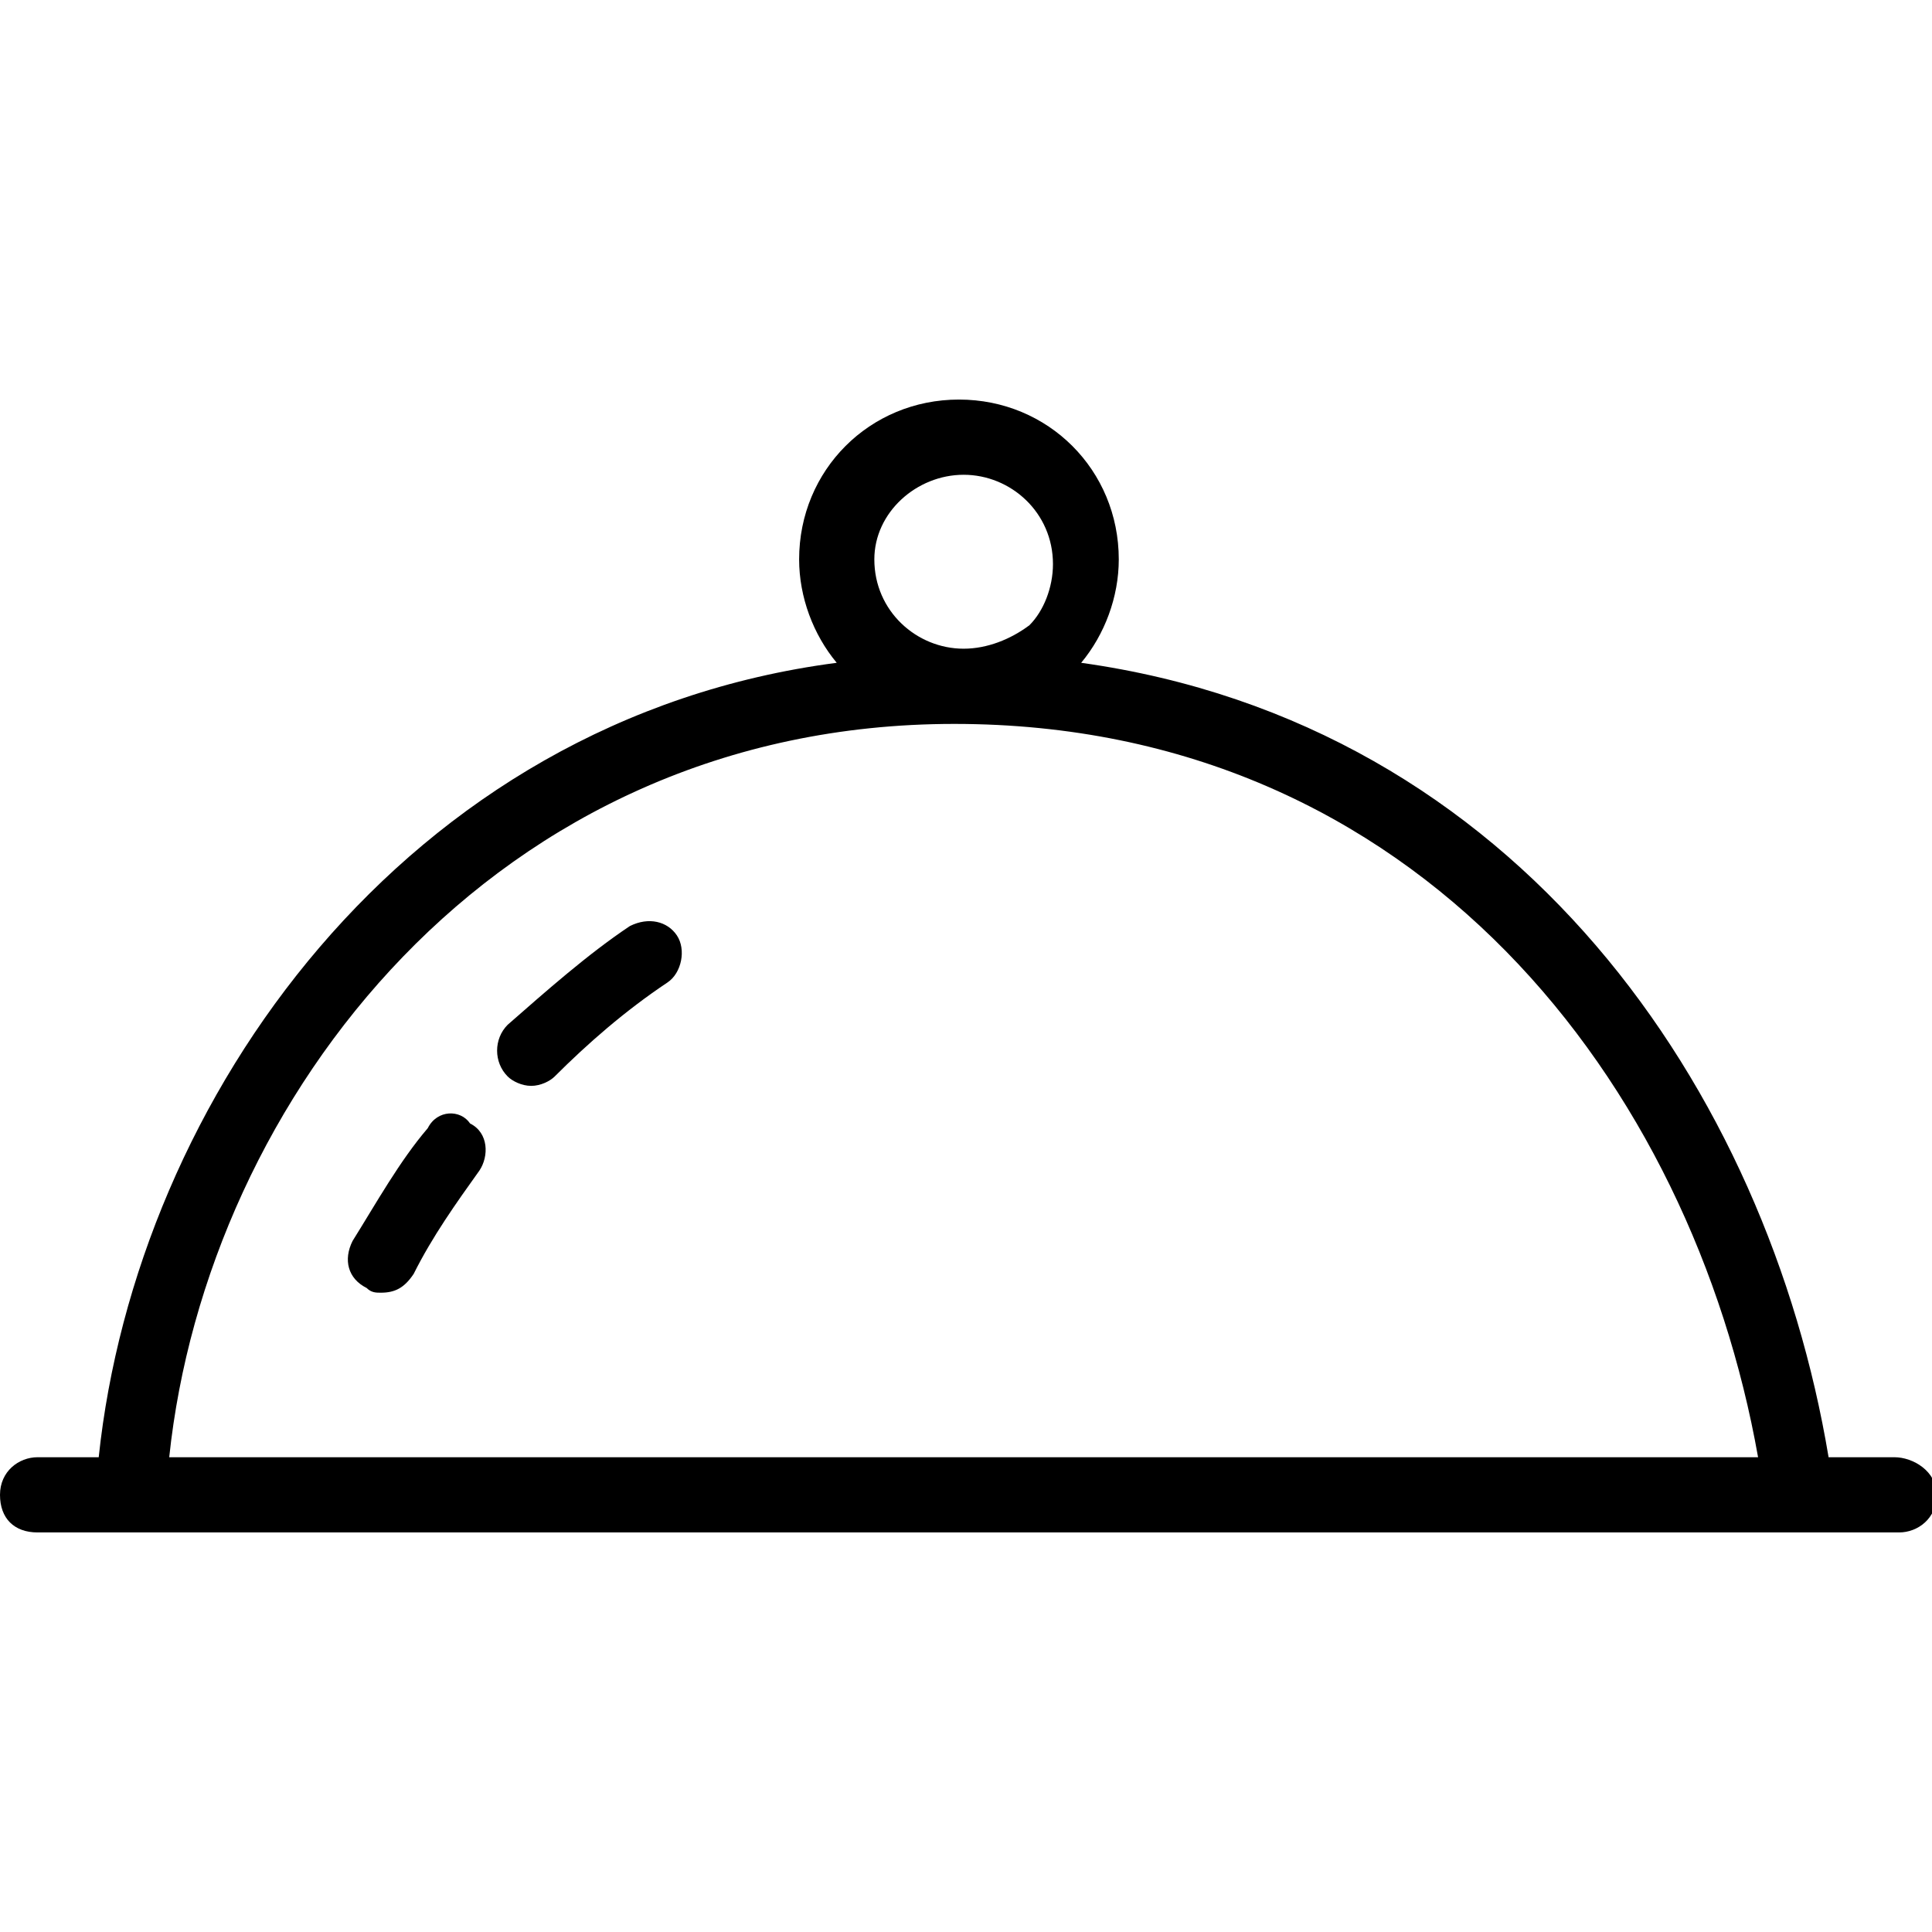 <?xml version="1.0" encoding="utf-8"?>
<!-- Generator: Adobe Illustrator 23.0.6, SVG Export Plug-In . SVG Version: 6.00 Build 0)  -->
<svg version="1.1" id="Layer_1" xmlns="http://www.w3.org/2000/svg" xmlns:xlink="http://www.w3.org/1999/xlink" x="0px" y="0px"
	 viewBox="0 0 41.1 23.9" style="enable-background:new 0 0 41.1 23.9;" xml:space="preserve" width="35" height="35">
<g>
	<path d="M40.3,22.4h-1.4c-1.3-7.8-6.6-15.6-15.9-16.9c0.5-0.6,0.8-1.4,0.8-2.2v0c0-1.9-1.5-3.4-3.4-3.4c-1.9,0-3.4,1.5-3.4,3.4
		c0,0.8,0.3,1.6,0.8,2.2C8.6,6.7,2.9,14.8,2.1,22.4H0.8c-0.4,0-0.8,0.3-0.8,0.8s0.3,0.8,0.8,0.8h39.6c0.4,0,0.8-0.3,0.8-0.8
		S40.7,22.4,40.3,22.4z M20.5,1.5c1,0,1.9,0.8,1.9,1.9v0c0,0.5-0.2,1-0.5,1.3C21.5,5,21,5.2,20.5,5.2h0c-1,0-1.9-0.8-1.9-1.9
		C18.6,2.3,19.5,1.5,20.5,1.5z M3.6,22.4c0.8-7.6,6.9-15.6,16.7-15.6c9.9,0,15.7,7.7,17.1,15.6H3.6z"/>
	<path d="M13.4,11.1c-0.9,0.6-1.8,1.4-2.6,2.1c-0.3,0.3-0.3,0.8,0,1.1c0.1,0.1,0.3,0.2,0.5,0.2s0.4-0.1,0.5-0.2
		c0.7-0.7,1.5-1.4,2.4-2c0.3-0.2,0.4-0.7,0.2-1C14.2,11,13.8,10.9,13.4,11.1z"/>
	<path d="M9.1,15.4C8.5,16.1,8,17,7.5,17.8c-0.2,0.4-0.1,0.8,0.3,1c0.1,0.1,0.2,0.1,0.3,0.1c0.3,0,0.5-0.1,0.7-0.4
		c0.4-0.8,0.9-1.5,1.4-2.2c0.2-0.3,0.2-0.8-0.2-1C9.8,15,9.3,15,9.1,15.4z"/>
</g>
<title>Asset 5</title>
</svg>
